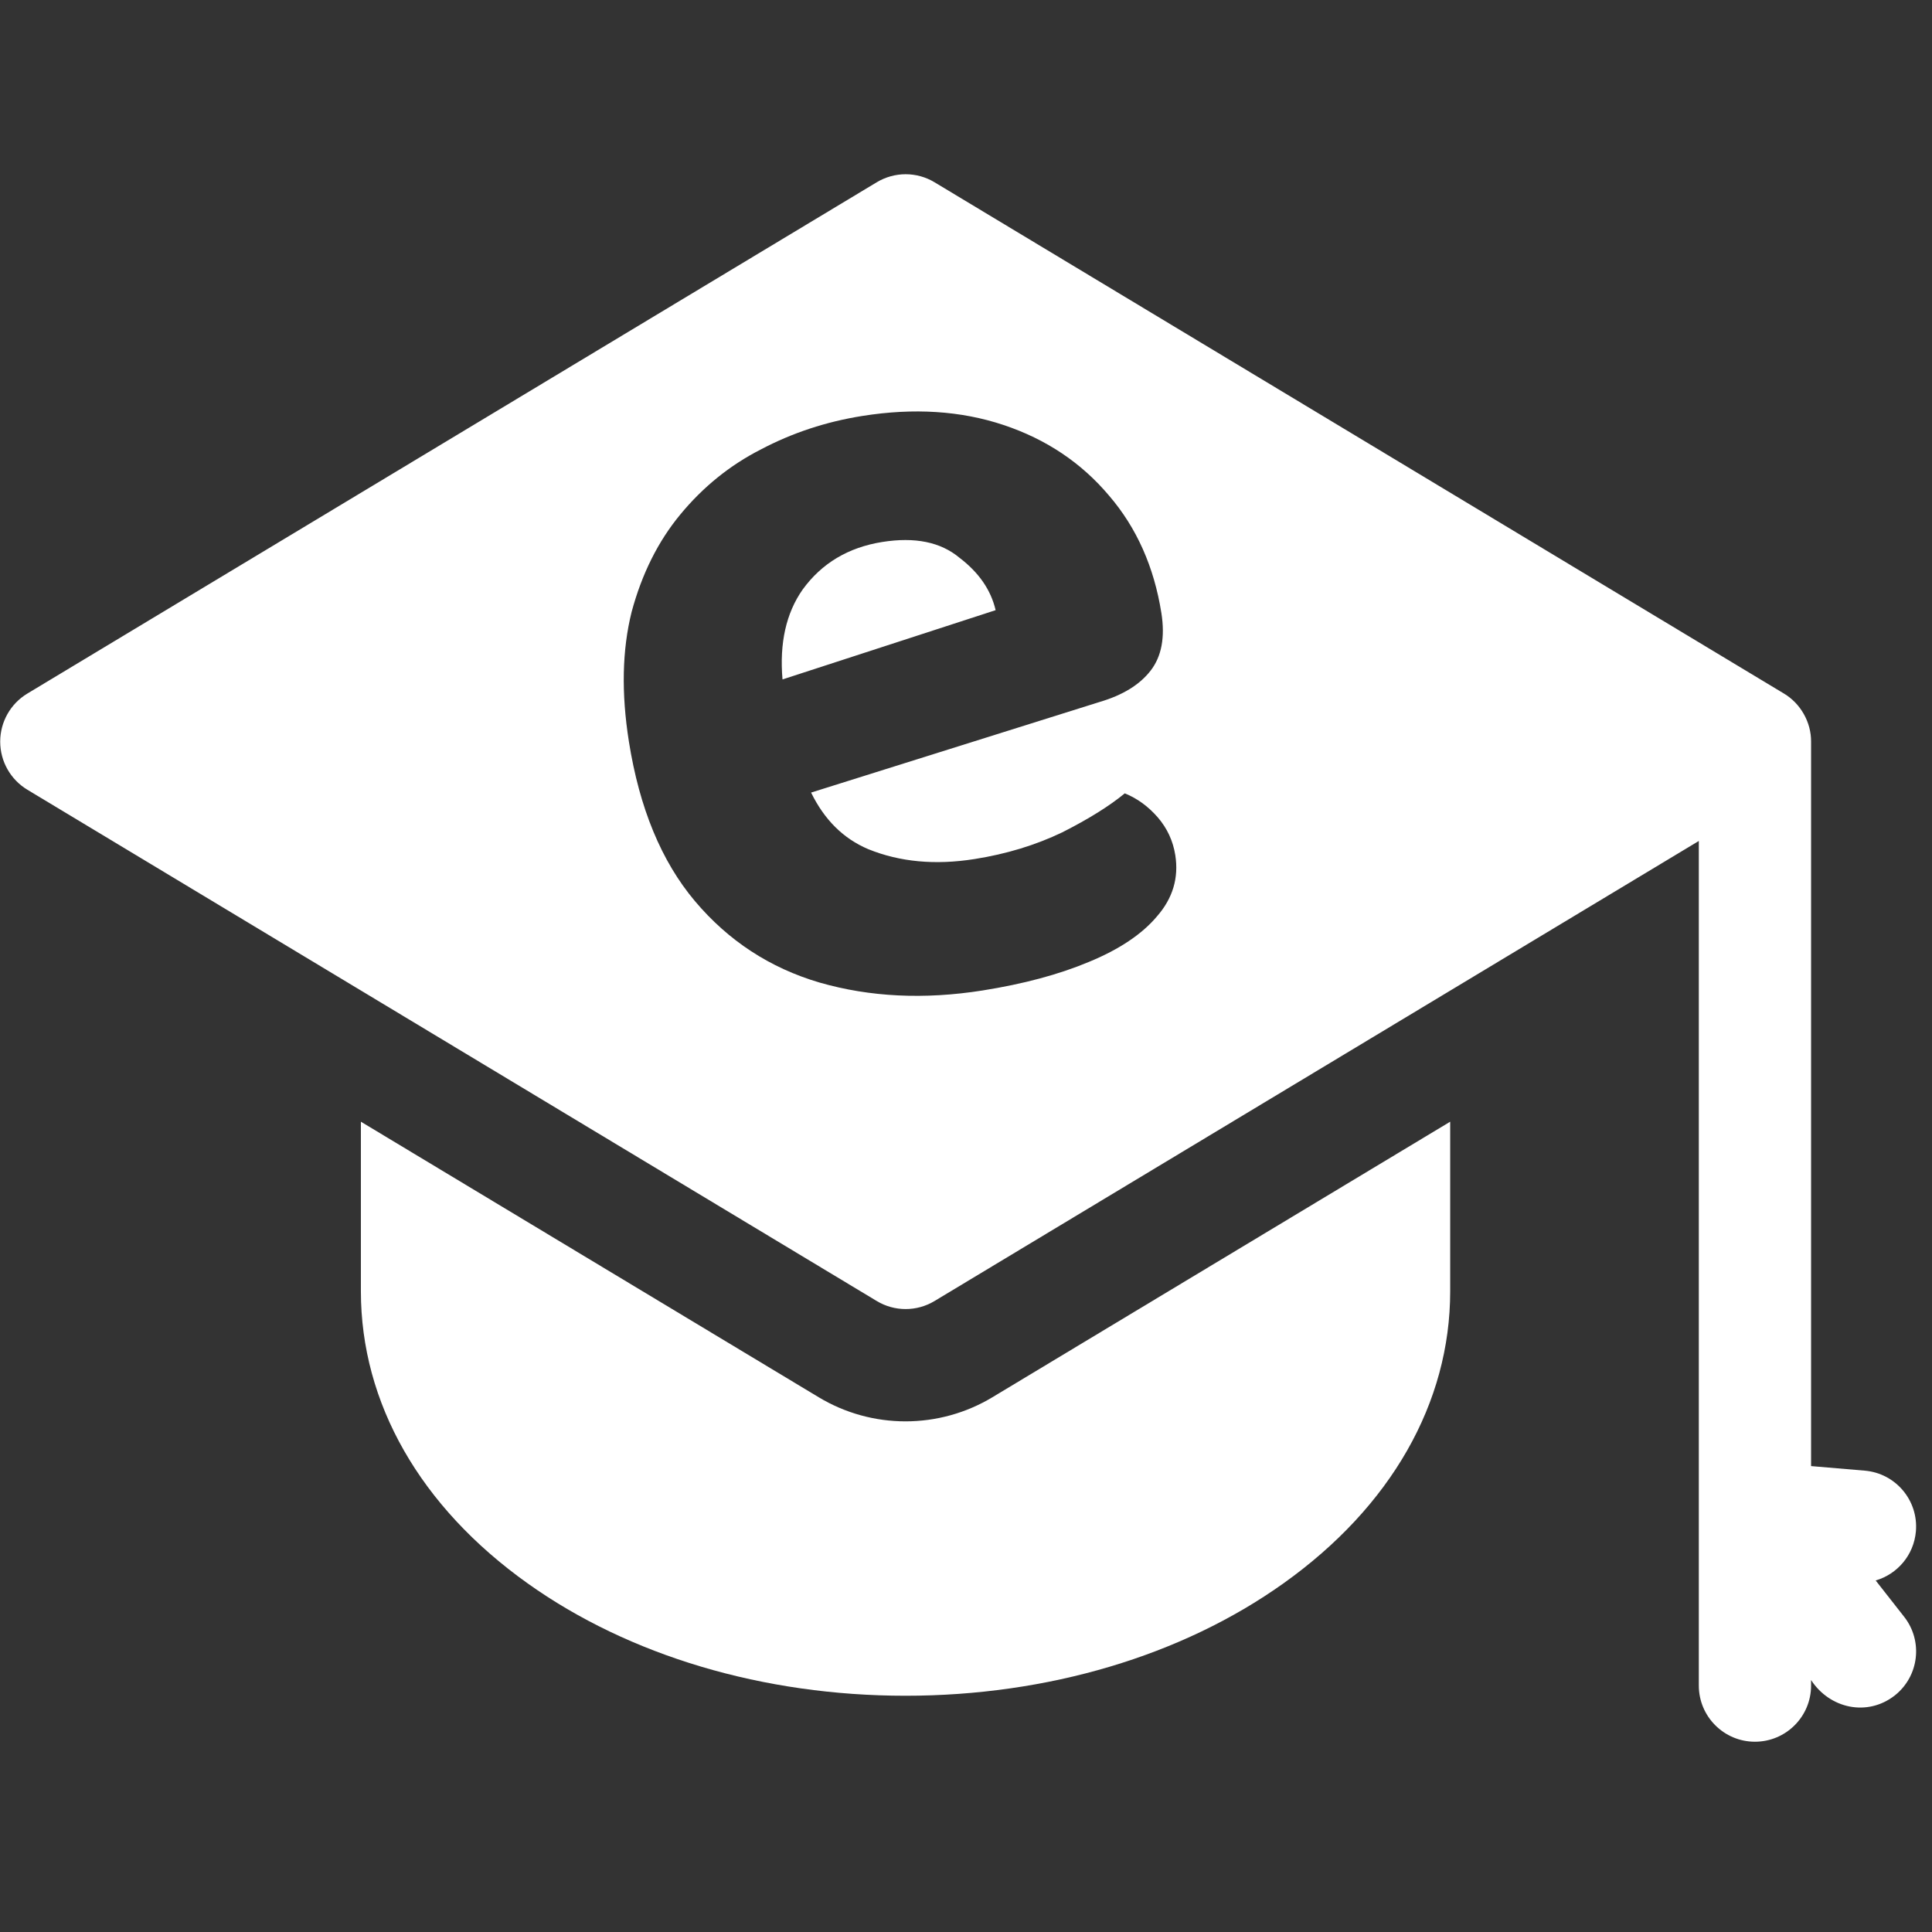 <svg width="39" height="39" viewBox="0 0 39 39" fill="none" xmlns="http://www.w3.org/2000/svg">
<rect x="0" y="0" width="39" height="39" fill="#333333" stroke="none"/>
<g clip-path="url(#clip0_21_318)">
<path d="M18.279 28.692C17.662 28.692 17.055 28.524 16.526 28.205L7.285 22.643V26.066C7.285 28.321 8.48 30.415 10.649 31.961C12.702 33.425 15.412 34.231 18.279 34.231C21.147 34.231 23.857 33.425 25.91 31.961C28.079 30.415 29.274 28.321 29.274 26.066V22.643L20.032 28.206C19.504 28.524 18.897 28.692 18.279 28.692Z" fill="white"/>
<path fill-rule="evenodd" clip-rule="evenodd" d="M38.675 30.912C38.634 31.392 38.3 31.777 37.863 31.904L38.437 32.636C38.824 33.128 38.738 33.84 38.246 34.227C37.696 34.656 36.937 34.493 36.559 33.914V34.026C36.559 34.651 36.052 35.159 35.426 35.159C34.801 35.159 34.293 34.651 34.293 34.026V16.976L18.866 26.262C18.686 26.371 18.484 26.425 18.282 26.425C18.079 26.425 17.877 26.371 17.697 26.262L0.553 15.942C0.212 15.737 0.004 15.368 0.004 14.971C0.004 14.574 0.212 14.205 0.553 14L17.697 3.68C18.057 3.463 18.507 3.463 18.866 3.68L36.011 14C36.347 14.2 36.562 14.58 36.559 14.971V29.595L37.642 29.687C38.266 29.74 38.728 30.288 38.675 30.912ZM16.373 15.999C16.642 16.55 17.027 16.93 17.526 17.141C18.163 17.4 18.878 17.467 19.673 17.341C20.314 17.24 20.905 17.06 21.443 16.802C21.98 16.53 22.4 16.267 22.705 16.015C22.956 16.116 23.177 16.277 23.369 16.497C23.56 16.718 23.679 16.973 23.725 17.263C23.797 17.722 23.674 18.133 23.356 18.497C23.053 18.858 22.593 19.166 21.975 19.42C21.373 19.672 20.659 19.863 19.834 19.994C18.658 20.18 17.561 20.127 16.543 19.834C15.541 19.539 14.702 18.99 14.027 18.189C13.352 17.387 12.908 16.314 12.695 14.969C12.54 13.991 12.559 13.119 12.75 12.353C12.957 11.584 13.284 10.929 13.731 10.388C14.191 9.83 14.733 9.392 15.356 9.074C15.992 8.738 16.677 8.512 17.41 8.396C18.449 8.231 19.398 8.292 20.258 8.579C21.118 8.866 21.828 9.341 22.387 10.004C22.944 10.652 23.296 11.442 23.444 12.374C23.521 12.863 23.449 13.25 23.228 13.536C23.007 13.822 22.665 14.032 22.201 14.169L16.373 15.999ZM15.796 13.715L20.098 12.317C20.003 11.909 19.759 11.556 19.367 11.258C18.988 10.942 18.47 10.836 17.813 10.94C17.125 11.049 16.589 11.369 16.203 11.9C15.868 12.377 15.733 12.982 15.796 13.715Z" fill="white"/>
</g>
<defs>
<clipPath id="clip0_21_318">
<rect width="38.675" height="38.675" fill="white"/>
</clipPath>
</defs>
</svg>
